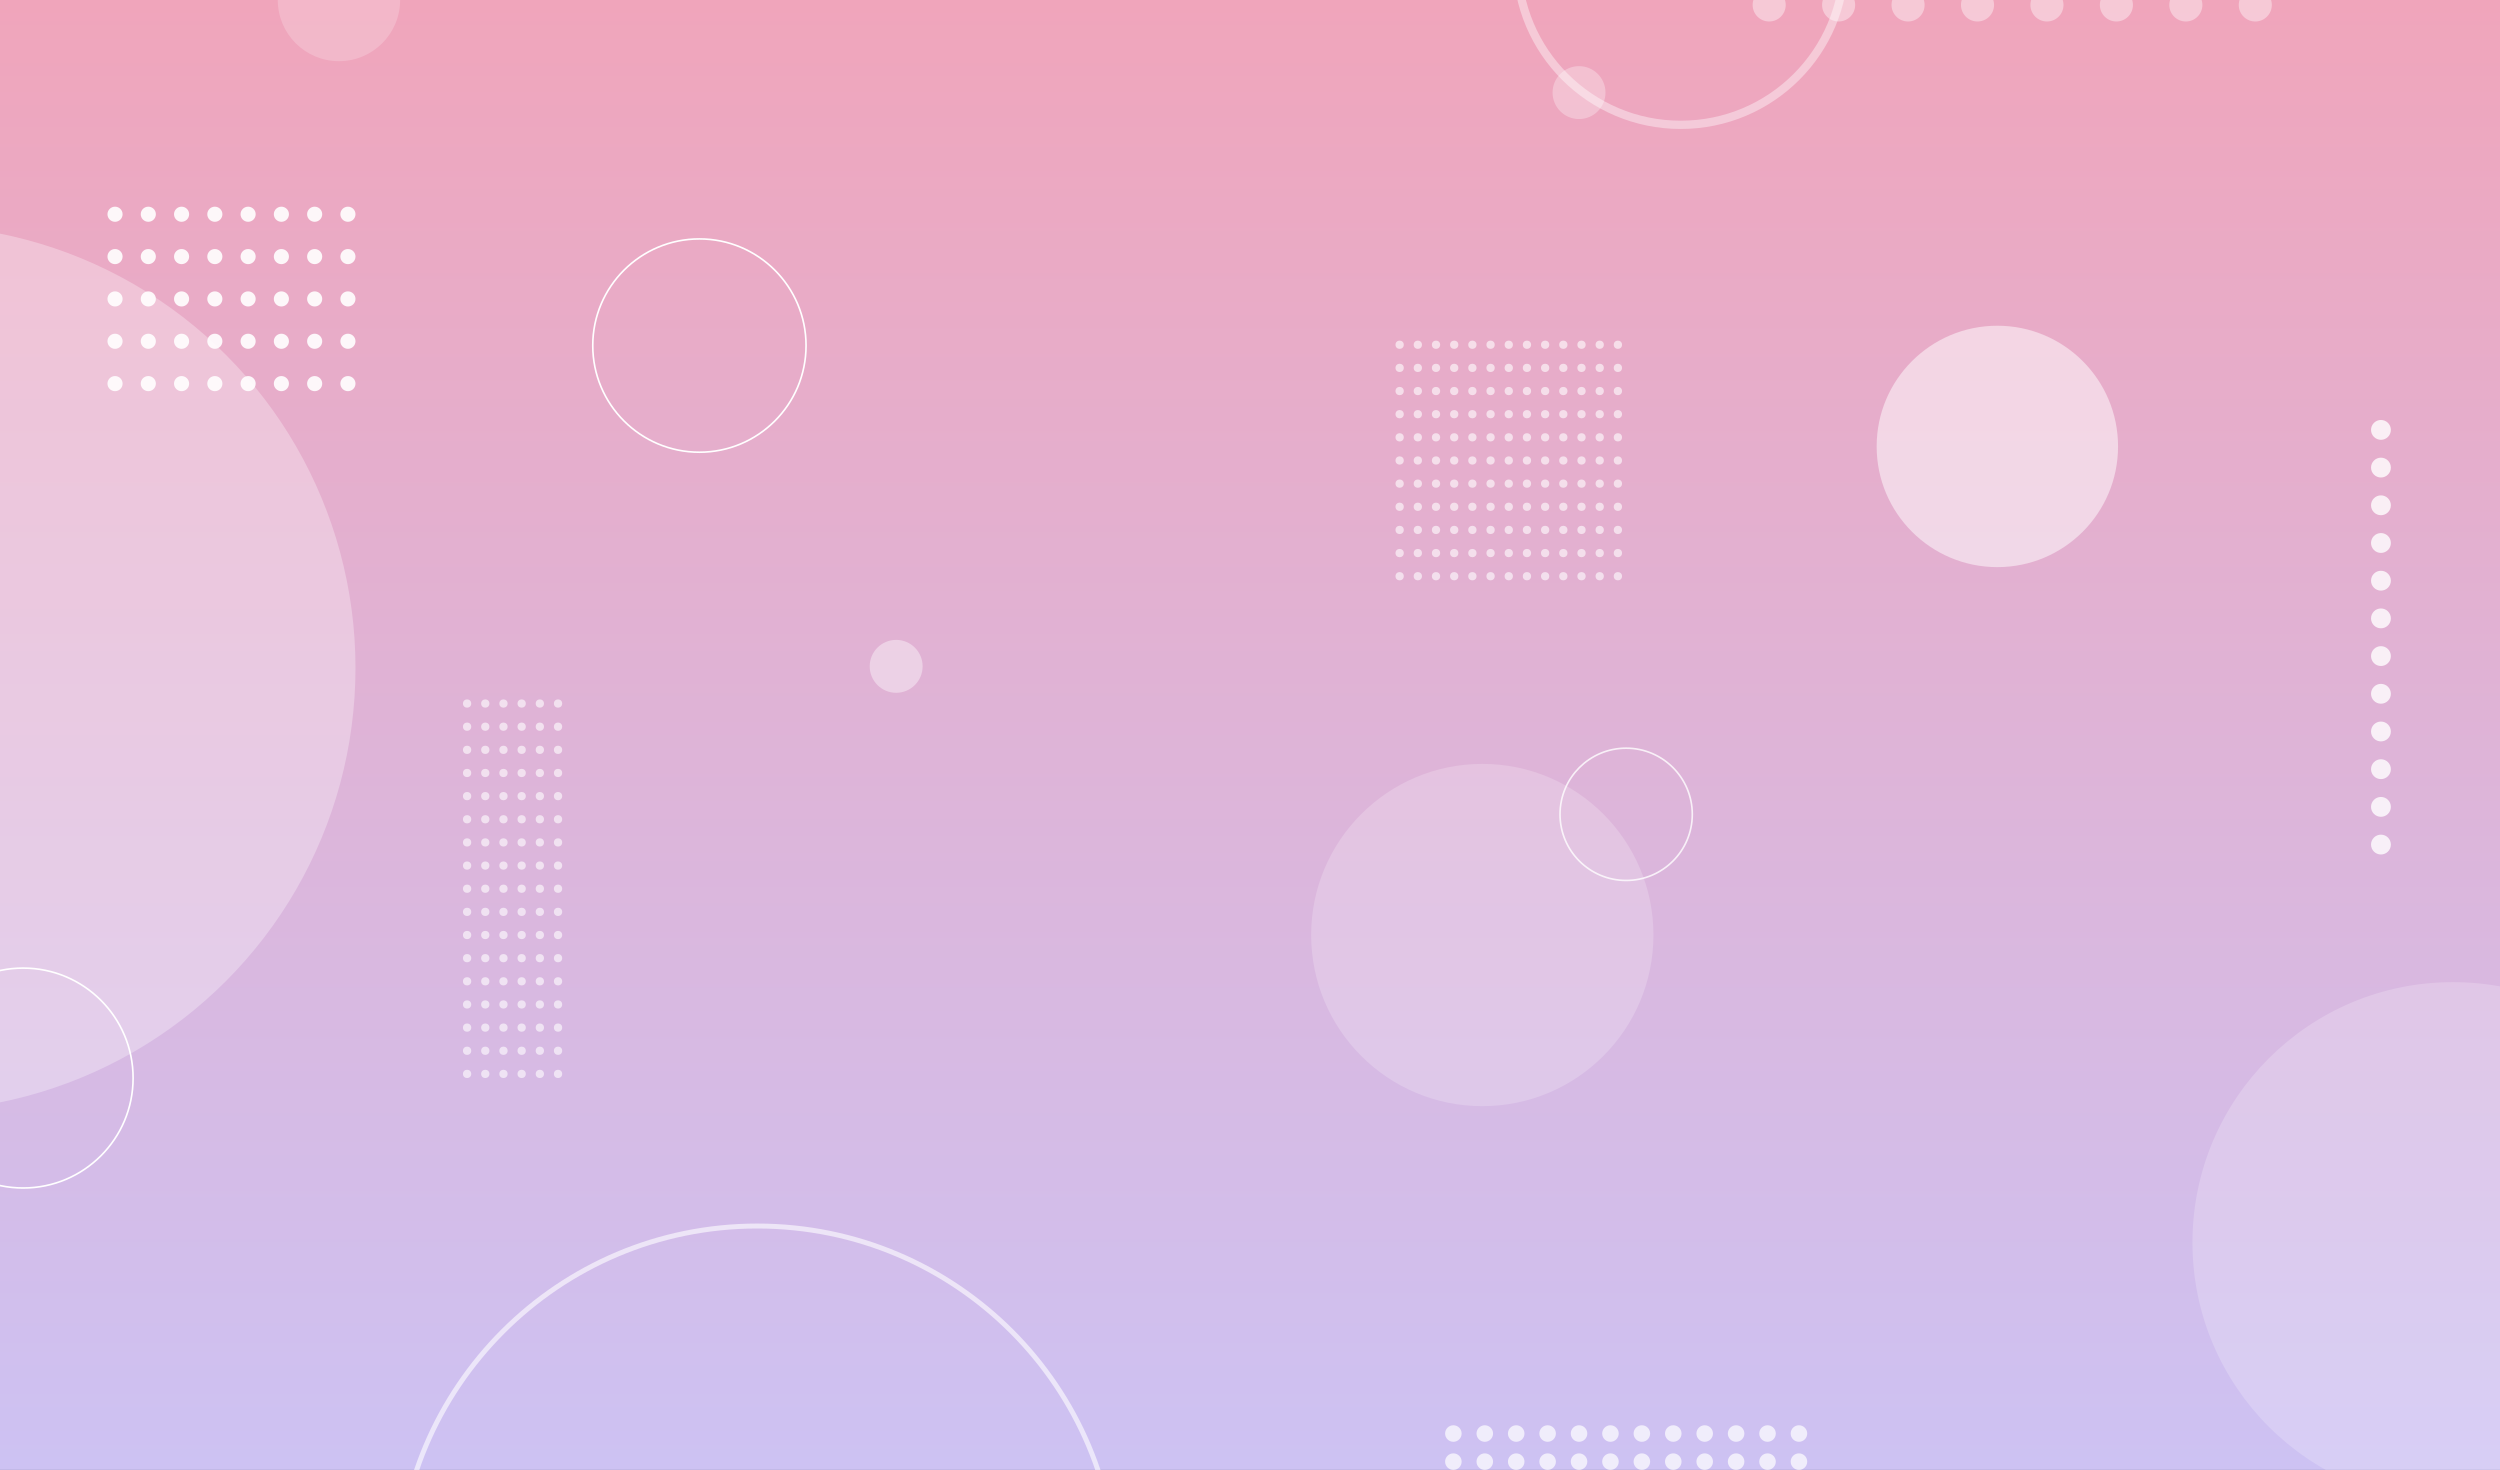 <svg width="1512" height="889" viewBox="0 0 1512 889" fill="none" xmlns="http://www.w3.org/2000/svg">
<rect x="0" y="0" width="1512" height="889" fill="#333333" stroke="none"/>
<g clip-path="url(#clip0_221_339)">
<rect width="1512" height="889" fill="url(#paint0_linear_221_339)"/>
<circle cx="1483.5" cy="751.5" r="157.5" fill="white" fill-opacity="0.2"/>
<circle cx="1440" cy="328.4" r="6" fill="white" fill-opacity="0.8"/>
<circle cx="1440" cy="305.6" r="6" fill="white" fill-opacity="0.8"/>
<circle cx="1440" cy="282.8" r="6" fill="white" fill-opacity="0.8"/>
<circle cx="1440" cy="260" r="6" fill="white" fill-opacity="0.8"/>
<circle cx="1440" cy="351.2" r="6" fill="white" fill-opacity="0.8"/>
<circle cx="1440" cy="465.2" r="6" fill="white" fill-opacity="0.8"/>
<circle cx="1440" cy="374" r="6" fill="white" fill-opacity="0.8"/>
<circle cx="1440" cy="510.8" r="6" fill="white" fill-opacity="0.8"/>
<circle cx="1440" cy="442.4" r="6" fill="white" fill-opacity="0.8"/>
<circle cx="1440" cy="419.6" r="6" fill="white" fill-opacity="0.8"/>
<circle cx="1440" cy="396.8" r="6" fill="white" fill-opacity="0.8"/>
<circle cx="1440" cy="488" r="6" fill="white" fill-opacity="0.8"/>
<circle cx="210.427" cy="180.793" r="4.573" transform="rotate(-180 210.427 180.793)" fill="white" fill-opacity="0.9"/>
<circle cx="210.427" cy="129.573" r="4.573" transform="rotate(-180 210.427 129.573)" fill="white" fill-opacity="0.9"/>
<circle cx="210.427" cy="155.183" r="4.573" transform="rotate(-180 210.427 155.183)" fill="white" fill-opacity="0.9"/>
<circle cx="150.061" cy="180.793" r="4.573" transform="rotate(-180 150.061 180.793)" fill="white" fill-opacity="0.9"/>
<circle cx="150.061" cy="129.573" r="4.573" transform="rotate(-180 150.061 129.573)" fill="white" fill-opacity="0.9"/>
<circle cx="150.061" cy="155.183" r="4.573" transform="rotate(-180 150.061 155.183)" fill="white" fill-opacity="0.9"/>
<circle cx="170.183" cy="180.793" r="4.573" transform="rotate(-180 170.183 180.793)" fill="white" fill-opacity="0.9"/>
<circle cx="170.183" cy="129.573" r="4.573" transform="rotate(-180 170.183 129.573)" fill="white" fill-opacity="0.9"/>
<circle cx="170.183" cy="155.183" r="4.573" transform="rotate(-180 170.183 155.183)" fill="white" fill-opacity="0.9"/>
<circle cx="190.305" cy="180.793" r="4.573" transform="rotate(-180 190.305 180.793)" fill="white" fill-opacity="0.9"/>
<circle cx="210.427" cy="206.402" r="4.573" transform="rotate(-180 210.427 206.402)" fill="white" fill-opacity="0.9"/>
<circle cx="150.061" cy="206.402" r="4.573" transform="rotate(-180 150.061 206.402)" fill="white" fill-opacity="0.9"/>
<circle cx="170.183" cy="206.402" r="4.573" transform="rotate(-180 170.183 206.402)" fill="white" fill-opacity="0.9"/>
<circle cx="190.305" cy="206.402" r="4.573" transform="rotate(-180 190.305 206.402)" fill="white" fill-opacity="0.9"/>
<circle cx="210.427" cy="232.012" r="4.573" transform="rotate(-180 210.427 232.012)" fill="white" fill-opacity="0.9"/>
<circle cx="150.061" cy="232.012" r="4.573" transform="rotate(-180 150.061 232.012)" fill="white" fill-opacity="0.9"/>
<circle cx="170.183" cy="232.012" r="4.573" transform="rotate(-180 170.183 232.012)" fill="white" fill-opacity="0.9"/>
<circle cx="190.305" cy="232.012" r="4.573" transform="rotate(-180 190.305 232.012)" fill="white" fill-opacity="0.9"/>
<circle cx="190.305" cy="129.573" r="4.573" transform="rotate(-180 190.305 129.573)" fill="white" fill-opacity="0.9"/>
<circle cx="190.305" cy="155.183" r="4.573" transform="rotate(-180 190.305 155.183)" fill="white" fill-opacity="0.9"/>
<circle cx="129.939" cy="180.793" r="4.573" transform="rotate(-180 129.939 180.793)" fill="white" fill-opacity="0.9"/>
<circle cx="129.939" cy="129.573" r="4.573" transform="rotate(-180 129.939 129.573)" fill="white" fill-opacity="0.9"/>
<circle cx="129.939" cy="155.183" r="4.573" transform="rotate(-180 129.939 155.183)" fill="white" fill-opacity="0.9"/>
<circle cx="69.573" cy="180.793" r="4.573" transform="rotate(-180 69.573 180.793)" fill="white" fill-opacity="0.9"/>
<circle cx="69.573" cy="129.573" r="4.573" transform="rotate(-180 69.573 129.573)" fill="white" fill-opacity="0.9"/>
<circle cx="69.573" cy="155.183" r="4.573" transform="rotate(-180 69.573 155.183)" fill="white" fill-opacity="0.9"/>
<circle cx="89.695" cy="180.793" r="4.573" transform="rotate(-180 89.695 180.793)" fill="white" fill-opacity="0.9"/>
<circle cx="89.695" cy="129.573" r="4.573" transform="rotate(-180 89.695 129.573)" fill="white" fill-opacity="0.9"/>
<circle cx="89.695" cy="155.183" r="4.573" transform="rotate(-180 89.695 155.183)" fill="white" fill-opacity="0.9"/>
<circle cx="109.817" cy="180.793" r="4.573" transform="rotate(-180 109.817 180.793)" fill="white" fill-opacity="0.9"/>
<circle cx="129.939" cy="206.402" r="4.573" transform="rotate(-180 129.939 206.402)" fill="white" fill-opacity="0.9"/>
<circle cx="69.573" cy="206.402" r="4.573" transform="rotate(-180 69.573 206.402)" fill="white" fill-opacity="0.9"/>
<circle cx="89.695" cy="206.402" r="4.573" transform="rotate(-180 89.695 206.402)" fill="white" fill-opacity="0.9"/>
<circle cx="109.817" cy="206.402" r="4.573" transform="rotate(-180 109.817 206.402)" fill="white" fill-opacity="0.9"/>
<circle cx="129.939" cy="232.012" r="4.573" transform="rotate(-180 129.939 232.012)" fill="white" fill-opacity="0.9"/>
<circle cx="69.573" cy="232.012" r="4.573" transform="rotate(-180 69.573 232.012)" fill="white" fill-opacity="0.9"/>
<circle cx="89.695" cy="232.012" r="4.573" transform="rotate(-180 89.695 232.012)" fill="white" fill-opacity="0.9"/>
<circle cx="109.817" cy="232.012" r="4.573" transform="rotate(-180 109.817 232.012)" fill="white" fill-opacity="0.9"/>
<circle cx="109.817" cy="129.573" r="4.573" transform="rotate(-180 109.817 129.573)" fill="white" fill-opacity="0.9"/>
<circle cx="109.817" cy="155.183" r="4.573" transform="rotate(-180 109.817 155.183)" fill="white" fill-opacity="0.9"/>
<circle cx="955" cy="56" r="16" fill="white" fill-opacity="0.3"/>
<circle cx="936" cy="884" r="5" transform="rotate(-90 936 884)" fill="white" fill-opacity="0.7"/>
<circle cx="917" cy="884" r="5" transform="rotate(-90 917 884)" fill="white" fill-opacity="0.7"/>
<circle cx="898" cy="884" r="5" transform="rotate(-90 898 884)" fill="white" fill-opacity="0.7"/>
<circle cx="879" cy="884" r="5" transform="rotate(-90 879 884)" fill="white" fill-opacity="0.7"/>
<circle cx="955" cy="884" r="5" transform="rotate(-90 955 884)" fill="white" fill-opacity="0.7"/>
<circle cx="936" cy="867" r="5" transform="rotate(-90 936 867)" fill="white" fill-opacity="0.7"/>
<circle cx="974" cy="884" r="5" transform="rotate(-90 974 884)" fill="white" fill-opacity="0.7"/>
<circle cx="974" cy="867" r="5" transform="rotate(-90 974 867)" fill="white" fill-opacity="0.7"/>
<circle cx="917" cy="867" r="5" transform="rotate(-90 917 867)" fill="white" fill-opacity="0.7"/>
<circle cx="898" cy="867" r="5" transform="rotate(-90 898 867)" fill="white" fill-opacity="0.7"/>
<circle cx="879" cy="867" r="5" transform="rotate(-90 879 867)" fill="white" fill-opacity="0.7"/>
<circle cx="955" cy="867" r="5" transform="rotate(-90 955 867)" fill="white" fill-opacity="0.7"/>
<circle cx="1050" cy="884" r="5" transform="rotate(-90 1050 884)" fill="white" fill-opacity="0.7"/>
<circle cx="1031" cy="884" r="5" transform="rotate(-90 1031 884)" fill="white" fill-opacity="0.7"/>
<circle cx="1012" cy="884" r="5" transform="rotate(-90 1012 884)" fill="white" fill-opacity="0.7"/>
<circle cx="993" cy="884" r="5" transform="rotate(-90 993 884)" fill="white" fill-opacity="0.7"/>
<circle cx="1069" cy="884" r="5" transform="rotate(-90 1069 884)" fill="white" fill-opacity="0.7"/>
<circle cx="1050" cy="867" r="5" transform="rotate(-90 1050 867)" fill="white" fill-opacity="0.7"/>
<circle cx="1088" cy="884" r="5" transform="rotate(-90 1088 884)" fill="white" fill-opacity="0.7"/>
<circle cx="1088" cy="867" r="5" transform="rotate(-90 1088 867)" fill="white" fill-opacity="0.7"/>
<circle cx="1031" cy="867" r="5" transform="rotate(-90 1031 867)" fill="white" fill-opacity="0.7"/>
<circle cx="1012" cy="867" r="5" transform="rotate(-90 1012 867)" fill="white" fill-opacity="0.7"/>
<circle cx="993" cy="867" r="5" transform="rotate(-90 993 867)" fill="white" fill-opacity="0.7"/>
<circle cx="1069" cy="867" r="5" transform="rotate(-90 1069 867)" fill="white" fill-opacity="0.7"/>
<circle cx="896.5" cy="565.5" r="103.5" fill="white" fill-opacity="0.2"/>
<circle cx="983.5" cy="492.5" r="40" stroke="white" stroke-opacity="0.8"/>
<circle cx="-53" cy="404" r="268" fill="white" fill-opacity="0.3"/>
<circle cx="458" cy="959" r="217.5" stroke="white" stroke-opacity="0.6" stroke-width="3"/>
<circle cx="1016.5" cy="-23.5" r="99" stroke="white" stroke-opacity="0.4" stroke-width="5"/>
<circle cx="901.5" cy="278.5" r="2.5" fill="white" fill-opacity="0.6"/>
<circle cx="901.5" cy="306.5" r="2.5" fill="white" fill-opacity="0.6"/>
<circle cx="901.5" cy="292.5" r="2.5" fill="white" fill-opacity="0.6"/>
<circle cx="934.5" cy="278.5" r="2.5" fill="white" fill-opacity="0.6"/>
<circle cx="934.5" cy="306.5" r="2.5" fill="white" fill-opacity="0.6"/>
<circle cx="934.5" cy="292.5" r="2.5" fill="white" fill-opacity="0.6"/>
<circle cx="923.5" cy="278.5" r="2.5" fill="white" fill-opacity="0.6"/>
<circle cx="923.5" cy="306.5" r="2.5" fill="white" fill-opacity="0.6"/>
<circle cx="923.5" cy="292.5" r="2.5" fill="white" fill-opacity="0.6"/>
<circle cx="912.5" cy="278.5" r="2.5" fill="white" fill-opacity="0.6"/>
<circle cx="901.5" cy="264.5" r="2.5" fill="white" fill-opacity="0.6"/>
<circle cx="934.5" cy="264.5" r="2.5" fill="white" fill-opacity="0.6"/>
<circle cx="923.5" cy="264.5" r="2.5" fill="white" fill-opacity="0.6"/>
<circle cx="912.5" cy="264.5" r="2.5" fill="white" fill-opacity="0.6"/>
<circle cx="912.5" cy="306.5" r="2.5" fill="white" fill-opacity="0.6"/>
<circle cx="912.5" cy="292.5" r="2.5" fill="white" fill-opacity="0.6"/>
<circle cx="945.5" cy="278.5" r="2.5" fill="white" fill-opacity="0.6"/>
<circle cx="945.5" cy="306.5" r="2.5" fill="white" fill-opacity="0.6"/>
<circle cx="945.5" cy="292.5" r="2.5" fill="white" fill-opacity="0.6"/>
<circle cx="978.5" cy="278.5" r="2.5" fill="white" fill-opacity="0.6"/>
<circle cx="978.5" cy="306.5" r="2.5" fill="white" fill-opacity="0.6"/>
<circle cx="978.5" cy="292.5" r="2.5" fill="white" fill-opacity="0.6"/>
<circle cx="967.5" cy="278.5" r="2.5" fill="white" fill-opacity="0.6"/>
<circle cx="967.5" cy="306.5" r="2.5" fill="white" fill-opacity="0.6"/>
<circle cx="967.5" cy="292.5" r="2.5" fill="white" fill-opacity="0.6"/>
<circle cx="956.5" cy="278.5" r="2.5" fill="white" fill-opacity="0.6"/>
<circle cx="945.5" cy="264.5" r="2.5" fill="white" fill-opacity="0.6"/>
<circle cx="978.5" cy="264.5" r="2.5" fill="white" fill-opacity="0.6"/>
<circle cx="967.5" cy="264.5" r="2.5" fill="white" fill-opacity="0.6"/>
<circle cx="956.5" cy="264.5" r="2.5" fill="white" fill-opacity="0.6"/>
<circle cx="956.5" cy="306.5" r="2.5" fill="white" fill-opacity="0.6"/>
<circle cx="956.5" cy="292.5" r="2.5" fill="white" fill-opacity="0.6"/>
<circle cx="901.5" cy="222.5" r="2.5" fill="white" fill-opacity="0.6"/>
<circle cx="901.5" cy="250.5" r="2.5" fill="white" fill-opacity="0.6"/>
<circle cx="901.5" cy="236.5" r="2.5" fill="white" fill-opacity="0.6"/>
<circle cx="934.5" cy="222.5" r="2.5" fill="white" fill-opacity="0.6"/>
<circle cx="934.5" cy="250.5" r="2.5" fill="white" fill-opacity="0.6"/>
<circle cx="934.5" cy="236.5" r="2.5" fill="white" fill-opacity="0.6"/>
<circle cx="923.5" cy="222.5" r="2.5" fill="white" fill-opacity="0.6"/>
<circle cx="923.5" cy="250.5" r="2.5" fill="white" fill-opacity="0.6"/>
<circle cx="923.5" cy="236.5" r="2.5" fill="white" fill-opacity="0.6"/>
<circle cx="912.5" cy="222.5" r="2.5" fill="white" fill-opacity="0.6"/>
<circle cx="901.5" cy="208.5" r="2.5" fill="white" fill-opacity="0.6"/>
<circle cx="934.5" cy="208.5" r="2.5" fill="white" fill-opacity="0.6"/>
<circle cx="923.5" cy="208.5" r="2.5" fill="white" fill-opacity="0.6"/>
<circle cx="912.5" cy="208.5" r="2.5" fill="white" fill-opacity="0.6"/>
<circle cx="912.5" cy="250.5" r="2.5" fill="white" fill-opacity="0.6"/>
<circle cx="912.5" cy="236.5" r="2.5" fill="white" fill-opacity="0.6"/>
<circle cx="945.5" cy="222.5" r="2.5" fill="white" fill-opacity="0.6"/>
<circle cx="945.5" cy="250.5" r="2.5" fill="white" fill-opacity="0.6"/>
<circle cx="945.5" cy="236.5" r="2.5" fill="white" fill-opacity="0.6"/>
<circle cx="978.5" cy="222.5" r="2.5" fill="white" fill-opacity="0.6"/>
<circle cx="978.5" cy="250.5" r="2.5" fill="white" fill-opacity="0.6"/>
<circle cx="978.5" cy="236.5" r="2.5" fill="white" fill-opacity="0.6"/>
<circle cx="967.5" cy="222.5" r="2.5" fill="white" fill-opacity="0.6"/>
<circle cx="967.5" cy="250.5" r="2.5" fill="white" fill-opacity="0.6"/>
<circle cx="967.5" cy="236.5" r="2.5" fill="white" fill-opacity="0.6"/>
<circle cx="956.5" cy="222.5" r="2.5" fill="white" fill-opacity="0.6"/>
<circle cx="945.5" cy="208.5" r="2.5" fill="white" fill-opacity="0.6"/>
<circle cx="978.5" cy="208.5" r="2.5" fill="white" fill-opacity="0.6"/>
<circle cx="967.5" cy="208.5" r="2.5" fill="white" fill-opacity="0.6"/>
<circle cx="956.5" cy="208.5" r="2.5" fill="white" fill-opacity="0.6"/>
<circle cx="956.5" cy="250.5" r="2.5" fill="white" fill-opacity="0.6"/>
<circle cx="956.5" cy="236.5" r="2.5" fill="white" fill-opacity="0.6"/>
<circle cx="901.5" cy="334.5" r="2.5" fill="white" fill-opacity="0.6"/>
<circle cx="901.5" cy="348.5" r="2.5" fill="white" fill-opacity="0.6"/>
<circle cx="934.5" cy="334.5" r="2.5" fill="white" fill-opacity="0.6"/>
<circle cx="934.5" cy="348.5" r="2.5" fill="white" fill-opacity="0.6"/>
<circle cx="923.5" cy="334.5" r="2.5" fill="white" fill-opacity="0.6"/>
<circle cx="923.5" cy="348.5" r="2.5" fill="white" fill-opacity="0.6"/>
<circle cx="912.5" cy="334.5" r="2.5" fill="white" fill-opacity="0.6"/>
<circle cx="901.5" cy="320.5" r="2.5" fill="white" fill-opacity="0.6"/>
<circle cx="934.5" cy="320.5" r="2.5" fill="white" fill-opacity="0.6"/>
<circle cx="923.5" cy="320.5" r="2.5" fill="white" fill-opacity="0.6"/>
<circle cx="912.5" cy="320.5" r="2.5" fill="white" fill-opacity="0.6"/>
<circle cx="912.5" cy="348.5" r="2.5" fill="white" fill-opacity="0.6"/>
<circle cx="945.5" cy="334.5" r="2.5" fill="white" fill-opacity="0.6"/>
<circle cx="945.5" cy="348.5" r="2.5" fill="white" fill-opacity="0.6"/>
<circle cx="978.5" cy="334.5" r="2.5" fill="white" fill-opacity="0.6"/>
<circle cx="978.5" cy="348.5" r="2.5" fill="white" fill-opacity="0.6"/>
<circle cx="967.5" cy="334.5" r="2.5" fill="white" fill-opacity="0.6"/>
<circle cx="967.5" cy="348.5" r="2.5" fill="white" fill-opacity="0.6"/>
<circle cx="956.5" cy="334.5" r="2.5" fill="white" fill-opacity="0.6"/>
<circle cx="945.5" cy="320.5" r="2.5" fill="white" fill-opacity="0.6"/>
<circle cx="978.5" cy="320.5" r="2.5" fill="white" fill-opacity="0.6"/>
<circle cx="967.5" cy="320.5" r="2.5" fill="white" fill-opacity="0.6"/>
<circle cx="956.5" cy="320.5" r="2.5" fill="white" fill-opacity="0.6"/>
<circle cx="956.5" cy="348.5" r="2.5" fill="white" fill-opacity="0.6"/>
<circle cx="846.5" cy="278.5" r="2.5" fill="white" fill-opacity="0.6"/>
<circle cx="846.5" cy="306.5" r="2.5" fill="white" fill-opacity="0.6"/>
<circle cx="846.5" cy="292.5" r="2.5" fill="white" fill-opacity="0.6"/>
<circle cx="846.5" cy="264.5" r="2.5" fill="white" fill-opacity="0.6"/>
<circle cx="857.5" cy="278.5" r="2.5" fill="white" fill-opacity="0.6"/>
<circle cx="857.5" cy="306.5" r="2.5" fill="white" fill-opacity="0.6"/>
<circle cx="857.5" cy="292.5" r="2.5" fill="white" fill-opacity="0.6"/>
<circle cx="890.5" cy="278.5" r="2.5" fill="white" fill-opacity="0.6"/>
<circle cx="890.5" cy="306.5" r="2.5" fill="white" fill-opacity="0.6"/>
<circle cx="890.5" cy="292.5" r="2.5" fill="white" fill-opacity="0.6"/>
<circle cx="879.5" cy="278.5" r="2.5" fill="white" fill-opacity="0.6"/>
<circle cx="879.5" cy="306.5" r="2.5" fill="white" fill-opacity="0.6"/>
<circle cx="879.5" cy="292.5" r="2.5" fill="white" fill-opacity="0.6"/>
<circle cx="868.5" cy="278.5" r="2.5" fill="white" fill-opacity="0.6"/>
<circle cx="857.5" cy="264.5" r="2.5" fill="white" fill-opacity="0.6"/>
<circle cx="890.5" cy="264.5" r="2.5" fill="white" fill-opacity="0.6"/>
<circle cx="879.5" cy="264.5" r="2.5" fill="white" fill-opacity="0.6"/>
<circle cx="868.5" cy="264.5" r="2.5" fill="white" fill-opacity="0.6"/>
<circle cx="868.5" cy="306.5" r="2.5" fill="white" fill-opacity="0.6"/>
<circle cx="868.5" cy="292.5" r="2.5" fill="white" fill-opacity="0.6"/>
<circle cx="846.5" cy="222.5" r="2.5" fill="white" fill-opacity="0.6"/>
<circle cx="846.5" cy="250.5" r="2.5" fill="white" fill-opacity="0.6"/>
<circle cx="846.5" cy="236.5" r="2.5" fill="white" fill-opacity="0.6"/>
<circle cx="846.5" cy="208.5" r="2.5" fill="white" fill-opacity="0.6"/>
<circle cx="857.5" cy="222.5" r="2.5" fill="white" fill-opacity="0.6"/>
<circle cx="857.5" cy="250.5" r="2.5" fill="white" fill-opacity="0.6"/>
<circle cx="857.5" cy="236.5" r="2.5" fill="white" fill-opacity="0.6"/>
<circle cx="890.5" cy="222.5" r="2.5" fill="white" fill-opacity="0.6"/>
<circle cx="890.5" cy="250.5" r="2.5" fill="white" fill-opacity="0.6"/>
<circle cx="890.5" cy="236.5" r="2.5" fill="white" fill-opacity="0.6"/>
<circle cx="879.5" cy="222.5" r="2.5" fill="white" fill-opacity="0.6"/>
<circle cx="879.5" cy="250.5" r="2.5" fill="white" fill-opacity="0.6"/>
<circle cx="879.5" cy="236.5" r="2.5" fill="white" fill-opacity="0.6"/>
<circle cx="868.5" cy="222.5" r="2.5" fill="white" fill-opacity="0.6"/>
<circle cx="857.5" cy="208.5" r="2.5" fill="white" fill-opacity="0.6"/>
<circle cx="890.5" cy="208.5" r="2.5" fill="white" fill-opacity="0.6"/>
<circle cx="879.5" cy="208.5" r="2.5" fill="white" fill-opacity="0.6"/>
<circle cx="868.5" cy="208.5" r="2.5" fill="white" fill-opacity="0.6"/>
<circle cx="868.5" cy="250.5" r="2.5" fill="white" fill-opacity="0.6"/>
<circle cx="868.5" cy="236.5" r="2.5" fill="white" fill-opacity="0.6"/>
<circle cx="846.5" cy="334.5" r="2.5" fill="white" fill-opacity="0.6"/>
<circle cx="846.5" cy="348.5" r="2.5" fill="white" fill-opacity="0.6"/>
<circle cx="846.5" cy="320.5" r="2.5" fill="white" fill-opacity="0.6"/>
<circle cx="857.5" cy="334.5" r="2.5" fill="white" fill-opacity="0.6"/>
<circle cx="857.5" cy="348.5" r="2.5" fill="white" fill-opacity="0.6"/>
<circle cx="890.5" cy="334.5" r="2.5" fill="white" fill-opacity="0.6"/>
<circle cx="890.5" cy="348.5" r="2.5" fill="white" fill-opacity="0.6"/>
<circle cx="879.5" cy="334.5" r="2.5" fill="white" fill-opacity="0.6"/>
<circle cx="879.5" cy="348.5" r="2.5" fill="white" fill-opacity="0.6"/>
<circle cx="868.5" cy="334.5" r="2.5" fill="white" fill-opacity="0.6"/>
<circle cx="857.5" cy="320.5" r="2.5" fill="white" fill-opacity="0.6"/>
<circle cx="890.5" cy="320.5" r="2.5" fill="white" fill-opacity="0.6"/>
<circle cx="879.5" cy="320.5" r="2.5" fill="white" fill-opacity="0.6"/>
<circle cx="868.5" cy="320.5" r="2.5" fill="white" fill-opacity="0.6"/>
<circle cx="868.5" cy="348.5" r="2.5" fill="white" fill-opacity="0.6"/>
<circle cx="542" cy="403" r="16" fill="white" fill-opacity="0.4"/>
<circle cx="423" cy="209" r="64.5" stroke="white"/>
<circle cx="282.5" cy="481.5" r="2.5" fill="white" fill-opacity="0.6"/>
<circle cx="282.5" cy="509.5" r="2.5" fill="white" fill-opacity="0.6"/>
<circle cx="282.5" cy="495.5" r="2.5" fill="white" fill-opacity="0.6"/>
<circle cx="315.5" cy="481.5" r="2.5" fill="white" fill-opacity="0.6"/>
<circle cx="315.5" cy="509.5" r="2.5" fill="white" fill-opacity="0.6"/>
<circle cx="315.5" cy="495.5" r="2.5" fill="white" fill-opacity="0.6"/>
<circle cx="304.5" cy="481.5" r="2.5" fill="white" fill-opacity="0.6"/>
<circle cx="304.5" cy="509.5" r="2.5" fill="white" fill-opacity="0.6"/>
<circle cx="304.5" cy="495.5" r="2.5" fill="white" fill-opacity="0.6"/>
<circle cx="293.5" cy="481.5" r="2.5" fill="white" fill-opacity="0.6"/>
<circle cx="282.5" cy="467.5" r="2.5" fill="white" fill-opacity="0.6"/>
<circle cx="315.5" cy="467.5" r="2.5" fill="white" fill-opacity="0.6"/>
<circle cx="304.5" cy="467.5" r="2.5" fill="white" fill-opacity="0.6"/>
<circle cx="293.5" cy="467.5" r="2.5" fill="white" fill-opacity="0.6"/>
<circle cx="293.5" cy="509.5" r="2.5" fill="white" fill-opacity="0.6"/>
<circle cx="293.5" cy="495.5" r="2.5" fill="white" fill-opacity="0.6"/>
<circle cx="326.5" cy="481.5" r="2.5" fill="white" fill-opacity="0.6"/>
<circle cx="326.5" cy="509.5" r="2.5" fill="white" fill-opacity="0.6"/>
<circle cx="326.5" cy="495.5" r="2.5" fill="white" fill-opacity="0.6"/>
<circle cx="337.5" cy="481.5" r="2.5" fill="white" fill-opacity="0.6"/>
<circle cx="326.5" cy="467.5" r="2.5" fill="white" fill-opacity="0.6"/>
<circle cx="337.5" cy="467.5" r="2.5" fill="white" fill-opacity="0.6"/>
<circle cx="337.5" cy="509.5" r="2.5" fill="white" fill-opacity="0.6"/>
<circle cx="337.5" cy="495.5" r="2.5" fill="white" fill-opacity="0.6"/>
<circle cx="282.5" cy="453.5" r="2.5" fill="white" fill-opacity="0.6"/>
<circle cx="315.5" cy="453.5" r="2.5" fill="white" fill-opacity="0.6"/>
<circle cx="304.5" cy="453.5" r="2.5" fill="white" fill-opacity="0.6"/>
<circle cx="293.5" cy="453.5" r="2.5" fill="white" fill-opacity="0.6"/>
<circle cx="326.5" cy="453.5" r="2.5" fill="white" fill-opacity="0.6"/>
<circle cx="337.5" cy="453.5" r="2.5" fill="white" fill-opacity="0.6"/>
<circle cx="282.5" cy="439.5" r="2.5" fill="white" fill-opacity="0.6"/>
<circle cx="282.5" cy="425.5" r="2.5" fill="white" fill-opacity="0.6"/>
<circle cx="315.5" cy="439.5" r="2.5" fill="white" fill-opacity="0.6"/>
<circle cx="315.5" cy="425.5" r="2.5" fill="white" fill-opacity="0.6"/>
<circle cx="304.5" cy="439.5" r="2.5" fill="white" fill-opacity="0.6"/>
<circle cx="304.5" cy="425.5" r="2.5" fill="white" fill-opacity="0.6"/>
<circle cx="293.5" cy="439.5" r="2.5" fill="white" fill-opacity="0.6"/>
<circle cx="293.5" cy="425.5" r="2.5" fill="white" fill-opacity="0.6"/>
<circle cx="326.5" cy="439.5" r="2.5" fill="white" fill-opacity="0.6"/>
<circle cx="326.5" cy="425.5" r="2.5" fill="white" fill-opacity="0.6"/>
<circle cx="337.5" cy="439.5" r="2.5" fill="white" fill-opacity="0.6"/>
<circle cx="337.5" cy="425.5" r="2.5" fill="white" fill-opacity="0.6"/>
<circle cx="282.5" cy="621.5" r="2.5" fill="white" fill-opacity="0.6"/>
<circle cx="282.5" cy="649.5" r="2.5" fill="white" fill-opacity="0.6"/>
<circle cx="282.5" cy="635.5" r="2.5" fill="white" fill-opacity="0.6"/>
<circle cx="315.5" cy="621.5" r="2.5" fill="white" fill-opacity="0.6"/>
<circle cx="315.5" cy="649.5" r="2.5" fill="white" fill-opacity="0.6"/>
<circle cx="315.5" cy="635.5" r="2.5" fill="white" fill-opacity="0.6"/>
<circle cx="304.5" cy="621.5" r="2.5" fill="white" fill-opacity="0.6"/>
<circle cx="304.5" cy="649.5" r="2.5" fill="white" fill-opacity="0.6"/>
<circle cx="304.5" cy="635.5" r="2.5" fill="white" fill-opacity="0.6"/>
<circle cx="293.5" cy="621.5" r="2.5" fill="white" fill-opacity="0.6"/>
<circle cx="282.5" cy="607.5" r="2.5" fill="white" fill-opacity="0.6"/>
<circle cx="315.5" cy="607.5" r="2.5" fill="white" fill-opacity="0.6"/>
<circle cx="304.5" cy="607.5" r="2.5" fill="white" fill-opacity="0.6"/>
<circle cx="293.5" cy="607.5" r="2.5" fill="white" fill-opacity="0.6"/>
<circle cx="293.5" cy="649.5" r="2.5" fill="white" fill-opacity="0.6"/>
<circle cx="293.5" cy="635.5" r="2.5" fill="white" fill-opacity="0.6"/>
<circle cx="326.5" cy="621.5" r="2.5" fill="white" fill-opacity="0.6"/>
<circle cx="326.5" cy="649.5" r="2.5" fill="white" fill-opacity="0.6"/>
<circle cx="326.5" cy="635.5" r="2.5" fill="white" fill-opacity="0.6"/>
<circle cx="337.5" cy="621.5" r="2.5" fill="white" fill-opacity="0.6"/>
<circle cx="326.5" cy="607.5" r="2.5" fill="white" fill-opacity="0.6"/>
<circle cx="337.5" cy="607.5" r="2.5" fill="white" fill-opacity="0.6"/>
<circle cx="337.5" cy="649.5" r="2.5" fill="white" fill-opacity="0.6"/>
<circle cx="337.5" cy="635.5" r="2.5" fill="white" fill-opacity="0.6"/>
<circle cx="282.5" cy="593.5" r="2.5" fill="white" fill-opacity="0.6"/>
<circle cx="315.5" cy="593.5" r="2.5" fill="white" fill-opacity="0.6"/>
<circle cx="304.5" cy="593.5" r="2.5" fill="white" fill-opacity="0.6"/>
<circle cx="293.5" cy="593.5" r="2.5" fill="white" fill-opacity="0.6"/>
<circle cx="326.5" cy="593.5" r="2.5" fill="white" fill-opacity="0.6"/>
<circle cx="337.5" cy="593.5" r="2.5" fill="white" fill-opacity="0.6"/>
<circle cx="282.5" cy="551.5" r="2.5" fill="white" fill-opacity="0.6"/>
<circle cx="282.5" cy="579.5" r="2.5" fill="white" fill-opacity="0.6"/>
<circle cx="282.5" cy="565.5" r="2.5" fill="white" fill-opacity="0.6"/>
<circle cx="315.5" cy="551.5" r="2.5" fill="white" fill-opacity="0.6"/>
<circle cx="315.5" cy="579.5" r="2.5" fill="white" fill-opacity="0.6"/>
<circle cx="315.5" cy="565.5" r="2.5" fill="white" fill-opacity="0.6"/>
<circle cx="304.5" cy="551.5" r="2.5" fill="white" fill-opacity="0.6"/>
<circle cx="304.5" cy="579.5" r="2.5" fill="white" fill-opacity="0.6"/>
<circle cx="304.5" cy="565.5" r="2.5" fill="white" fill-opacity="0.6"/>
<circle cx="293.5" cy="551.5" r="2.5" fill="white" fill-opacity="0.6"/>
<circle cx="282.5" cy="537.5" r="2.5" fill="white" fill-opacity="0.6"/>
<circle cx="315.5" cy="537.5" r="2.5" fill="white" fill-opacity="0.6"/>
<circle cx="304.5" cy="537.5" r="2.5" fill="white" fill-opacity="0.6"/>
<circle cx="293.5" cy="537.5" r="2.5" fill="white" fill-opacity="0.6"/>
<circle cx="293.5" cy="579.5" r="2.5" fill="white" fill-opacity="0.6"/>
<circle cx="293.5" cy="565.5" r="2.5" fill="white" fill-opacity="0.6"/>
<circle cx="326.5" cy="551.5" r="2.5" fill="white" fill-opacity="0.6"/>
<circle cx="326.5" cy="579.5" r="2.5" fill="white" fill-opacity="0.6"/>
<circle cx="326.5" cy="565.5" r="2.5" fill="white" fill-opacity="0.6"/>
<circle cx="337.5" cy="551.5" r="2.5" fill="white" fill-opacity="0.6"/>
<circle cx="326.5" cy="537.5" r="2.5" fill="white" fill-opacity="0.6"/>
<circle cx="337.5" cy="537.5" r="2.5" fill="white" fill-opacity="0.6"/>
<circle cx="337.5" cy="579.5" r="2.5" fill="white" fill-opacity="0.6"/>
<circle cx="337.5" cy="565.5" r="2.5" fill="white" fill-opacity="0.6"/>
<circle cx="282.5" cy="523.5" r="2.5" fill="white" fill-opacity="0.6"/>
<circle cx="315.5" cy="523.5" r="2.5" fill="white" fill-opacity="0.6"/>
<circle cx="304.5" cy="523.5" r="2.5" fill="white" fill-opacity="0.6"/>
<circle cx="293.5" cy="523.5" r="2.5" fill="white" fill-opacity="0.6"/>
<circle cx="326.5" cy="523.5" r="2.5" fill="white" fill-opacity="0.6"/>
<circle cx="337.5" cy="523.5" r="2.5" fill="white" fill-opacity="0.6"/>
<circle cx="14" cy="652" r="66.5" stroke="white"/>
<circle cx="1208" cy="270" r="73" fill="white" fill-opacity="0.5"/>
<circle cx="205" r="37" fill="white" fill-opacity="0.2"/>
<circle cx="1322" cy="3" r="10" transform="rotate(-90 1322 3)" fill="white" fill-opacity="0.4"/>
<circle cx="1280" cy="3" r="10" transform="rotate(-90 1280 3)" fill="white" fill-opacity="0.4"/>
<circle cx="1238" cy="3" r="10" transform="rotate(-90 1238 3)" fill="white" fill-opacity="0.4"/>
<circle cx="1364" cy="3" r="10" transform="rotate(-90 1364 3)" fill="white" fill-opacity="0.4"/>
<circle cx="1196" cy="3" r="10" transform="rotate(-90 1196 3)" fill="white" fill-opacity="0.4"/>
<circle cx="1112" cy="3" r="10" transform="rotate(-90 1112 3)" fill="white" fill-opacity="0.4"/>
<circle cx="1070" cy="3" r="10" transform="rotate(-90 1070 3)" fill="white" fill-opacity="0.4"/>
<circle cx="1154" cy="3" r="10" transform="rotate(-90 1154 3)" fill="white" fill-opacity="0.4"/>
</g>
<defs>
<linearGradient id="paint0_linear_221_339" x1="756" y1="0" x2="756" y2="889" gradientUnits="userSpaceOnUse">
<stop stop-color="#F0A5BB"/>
<stop offset="1" stop-color="#CDC2F3"/>
</linearGradient>
<clipPath id="clip0_221_339">
<rect width="1512" height="889" fill="white"/>
</clipPath>
</defs>
</svg>
